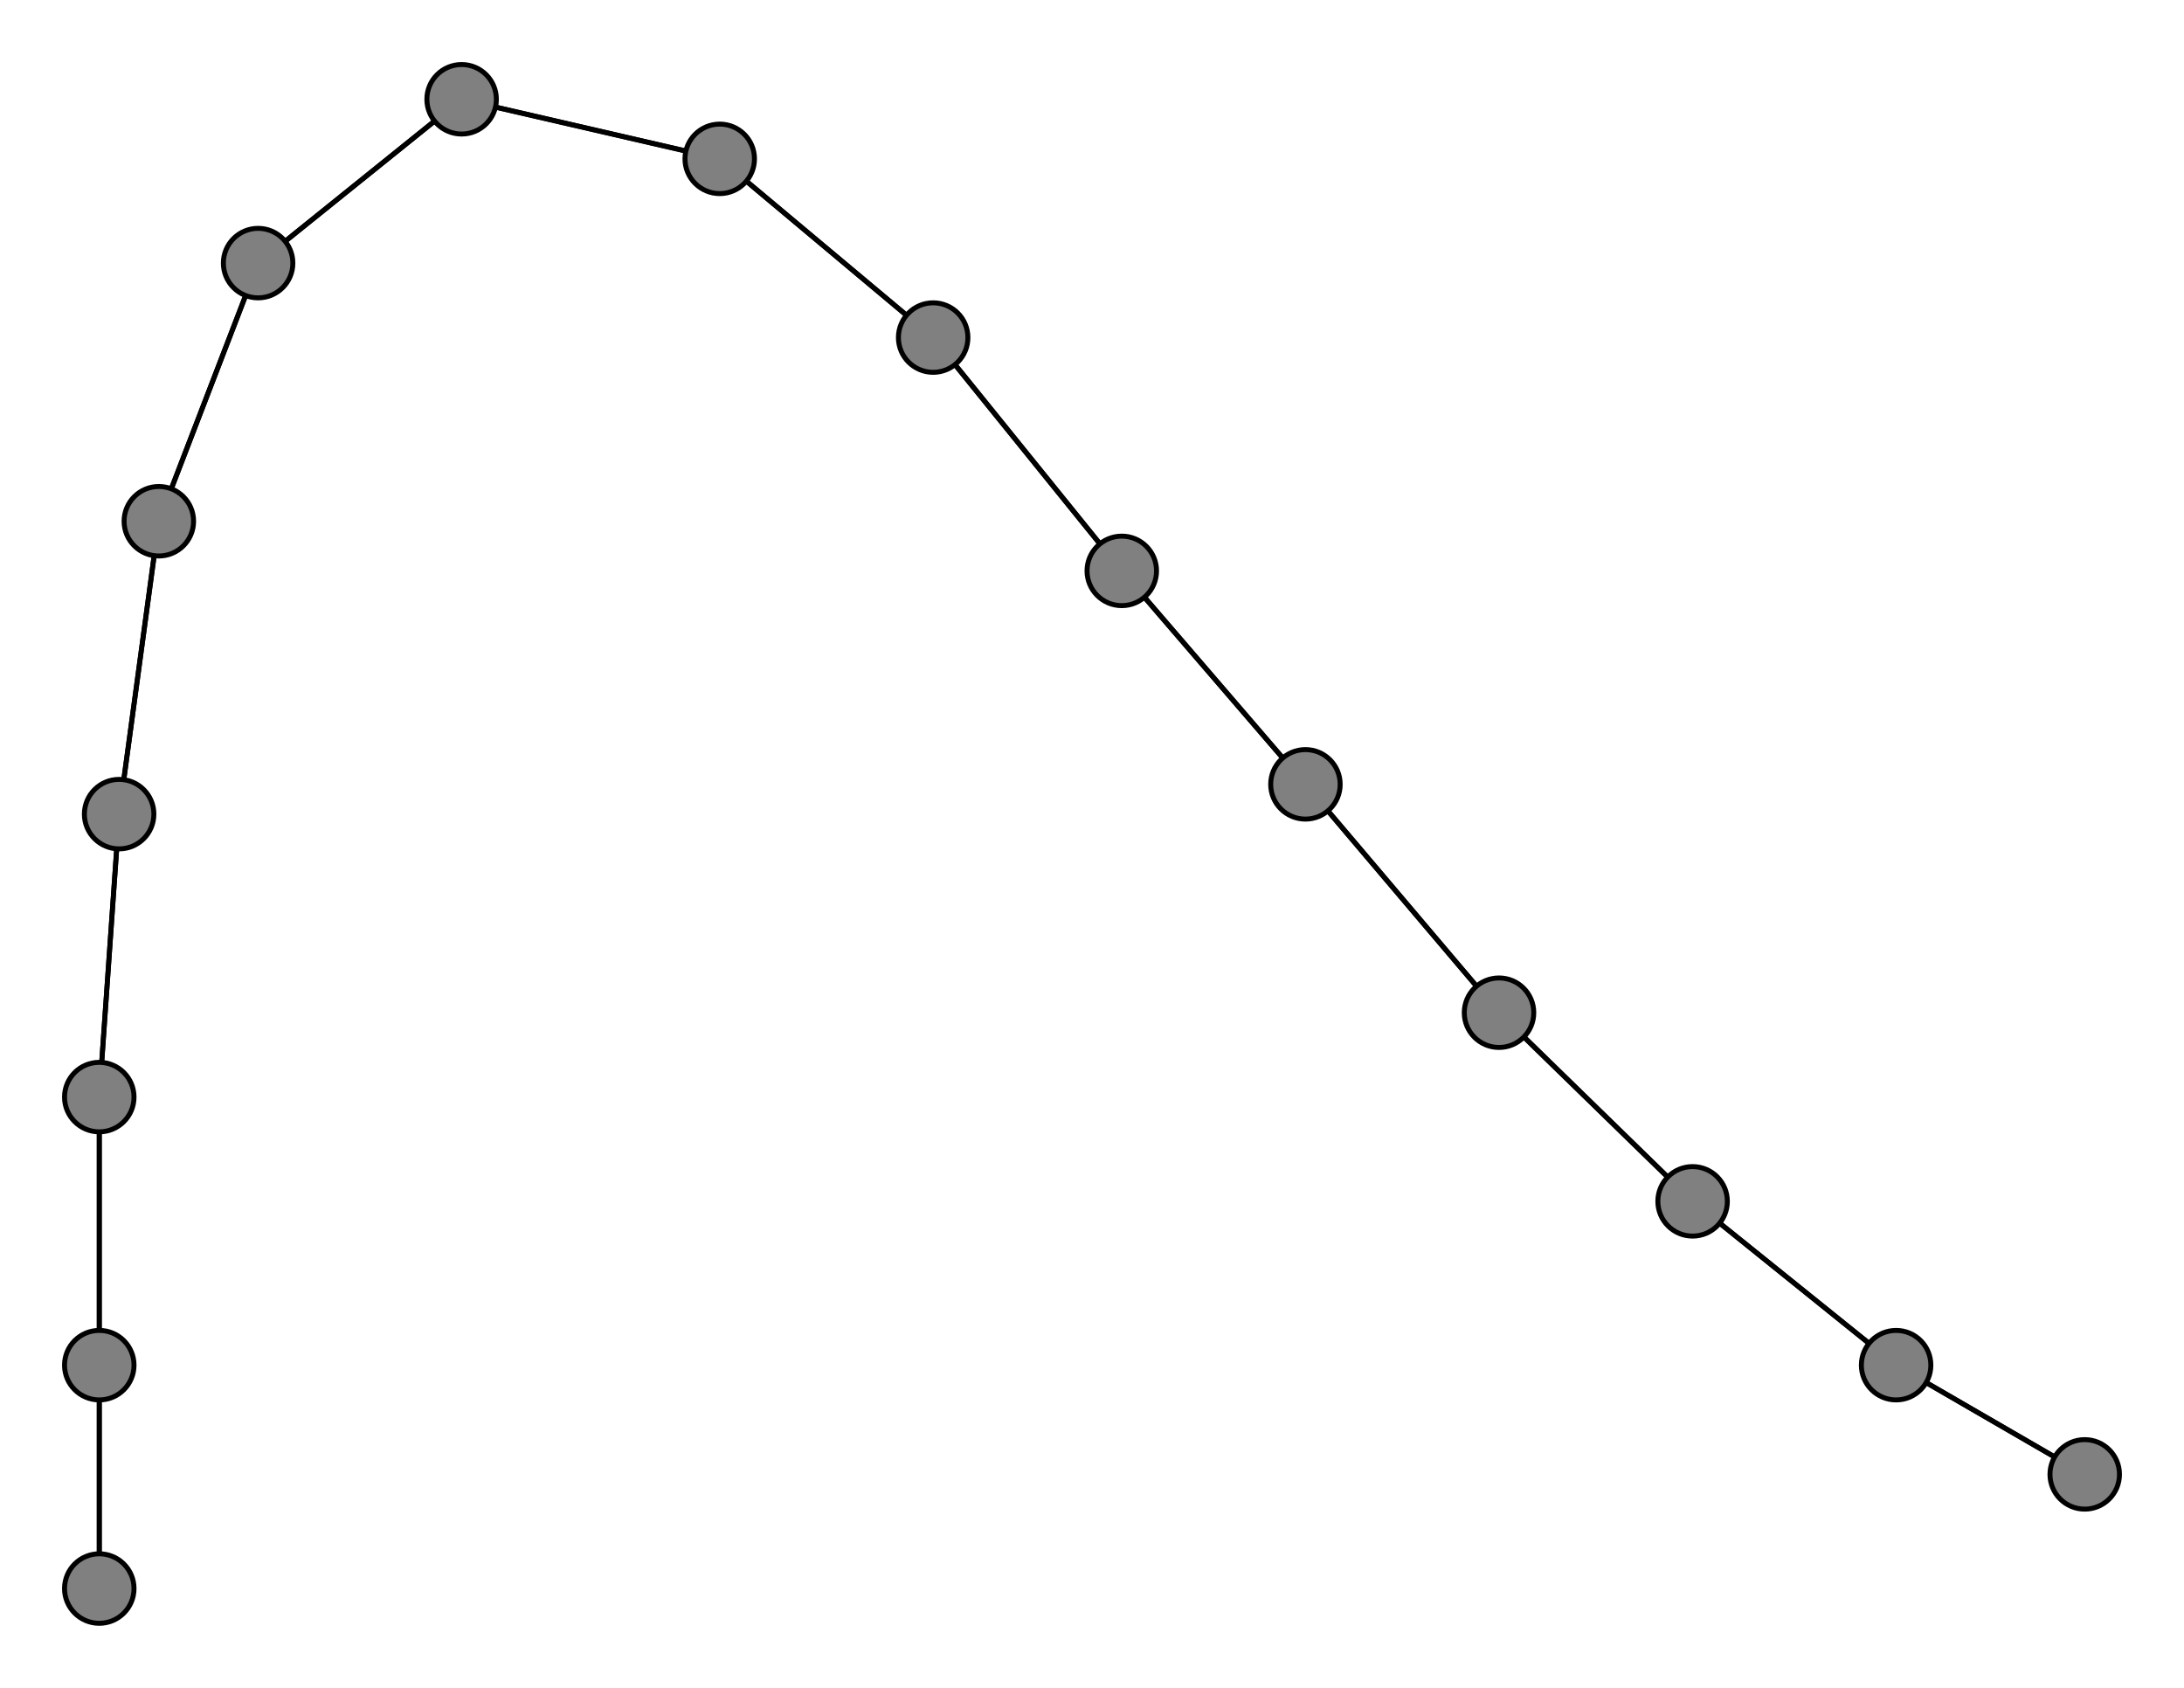 <svg width="440" height="340" xmlns="http://www.w3.org/2000/svg">
<path stroke-width="1" stroke="black" d="M 20 320 20 275"/>
<path stroke-width="1" stroke="black" d="M 20 221 20 275"/>
<path stroke-width="1" stroke="black" d="M 20 221 24 164"/>
<path stroke-width="1" stroke="black" d="M 24 164 20 221"/>
<path stroke-width="1" stroke="black" d="M 24 164 32 105"/>
<path stroke-width="1" stroke="black" d="M 32 105 24 164"/>
<path stroke-width="1" stroke="black" d="M 32 105 52 53"/>
<path stroke-width="1" stroke="black" d="M 52 53 32 105"/>
<path stroke-width="1" stroke="black" d="M 52 53 93 20"/>
<path stroke-width="1" stroke="black" d="M 93 20 52 53"/>
<path stroke-width="1" stroke="black" d="M 93 20 145 32"/>
<path stroke-width="1" stroke="black" d="M 145 32 93 20"/>
<path stroke-width="1" stroke="black" d="M 145 32 188 68"/>
<path stroke-width="1" stroke="black" d="M 188 68 145 32"/>
<path stroke-width="1" stroke="black" d="M 188 68 226 115"/>
<path stroke-width="1" stroke="black" d="M 226 115 188 68"/>
<path stroke-width="1" stroke="black" d="M 226 115 263 158"/>
<path stroke-width="1" stroke="black" d="M 263 158 226 115"/>
<path stroke-width="1" stroke="black" d="M 263 158 302 204"/>
<path stroke-width="1" stroke="black" d="M 302 204 263 158"/>
<path stroke-width="1" stroke="black" d="M 302 204 341 242"/>
<path stroke-width="1" stroke="black" d="M 341 242 302 204"/>
<path stroke-width="1" stroke="black" d="M 341 242 382 275"/>
<path stroke-width="1" stroke="black" d="M 382 275 341 242"/>
<path stroke-width="1" stroke="black" d="M 382 275 420 297"/>
<path stroke-width="1" stroke="black" d="M 420 297 382 275"/>
<path stroke-width="1" stroke="black" d="M 20 275 20 320"/>
<path stroke-width="1" stroke="black" d="M 20 275 20 221"/>
<circle cx="20" cy="320" r="7.0" style="fill:gray;stroke:black;stroke-width:1.0"/>
<circle cx="420" cy="297" r="7.0" style="fill:gray;stroke:black;stroke-width:1.0"/>
<circle cx="382" cy="275" r="7.0" style="fill:gray;stroke:black;stroke-width:1.0"/>
<circle cx="341" cy="242" r="7.0" style="fill:gray;stroke:black;stroke-width:1.0"/>
<circle cx="302" cy="204" r="7.0" style="fill:gray;stroke:black;stroke-width:1.0"/>
<circle cx="263" cy="158" r="7.0" style="fill:gray;stroke:black;stroke-width:1.0"/>
<circle cx="226" cy="115" r="7.0" style="fill:gray;stroke:black;stroke-width:1.0"/>
<circle cx="188" cy="68" r="7.0" style="fill:gray;stroke:black;stroke-width:1.0"/>
<circle cx="145" cy="32" r="7.0" style="fill:gray;stroke:black;stroke-width:1.0"/>
<circle cx="93" cy="20" r="7.0" style="fill:gray;stroke:black;stroke-width:1.0"/>
<circle cx="52" cy="53" r="7.0" style="fill:gray;stroke:black;stroke-width:1.0"/>
<circle cx="32" cy="105" r="7.0" style="fill:gray;stroke:black;stroke-width:1.0"/>
<circle cx="24" cy="164" r="7.0" style="fill:gray;stroke:black;stroke-width:1.0"/>
<circle cx="20" cy="221" r="7.0" style="fill:gray;stroke:black;stroke-width:1.0"/>
<circle cx="20" cy="275" r="7.0" style="fill:gray;stroke:black;stroke-width:1.0"/>
</svg>
